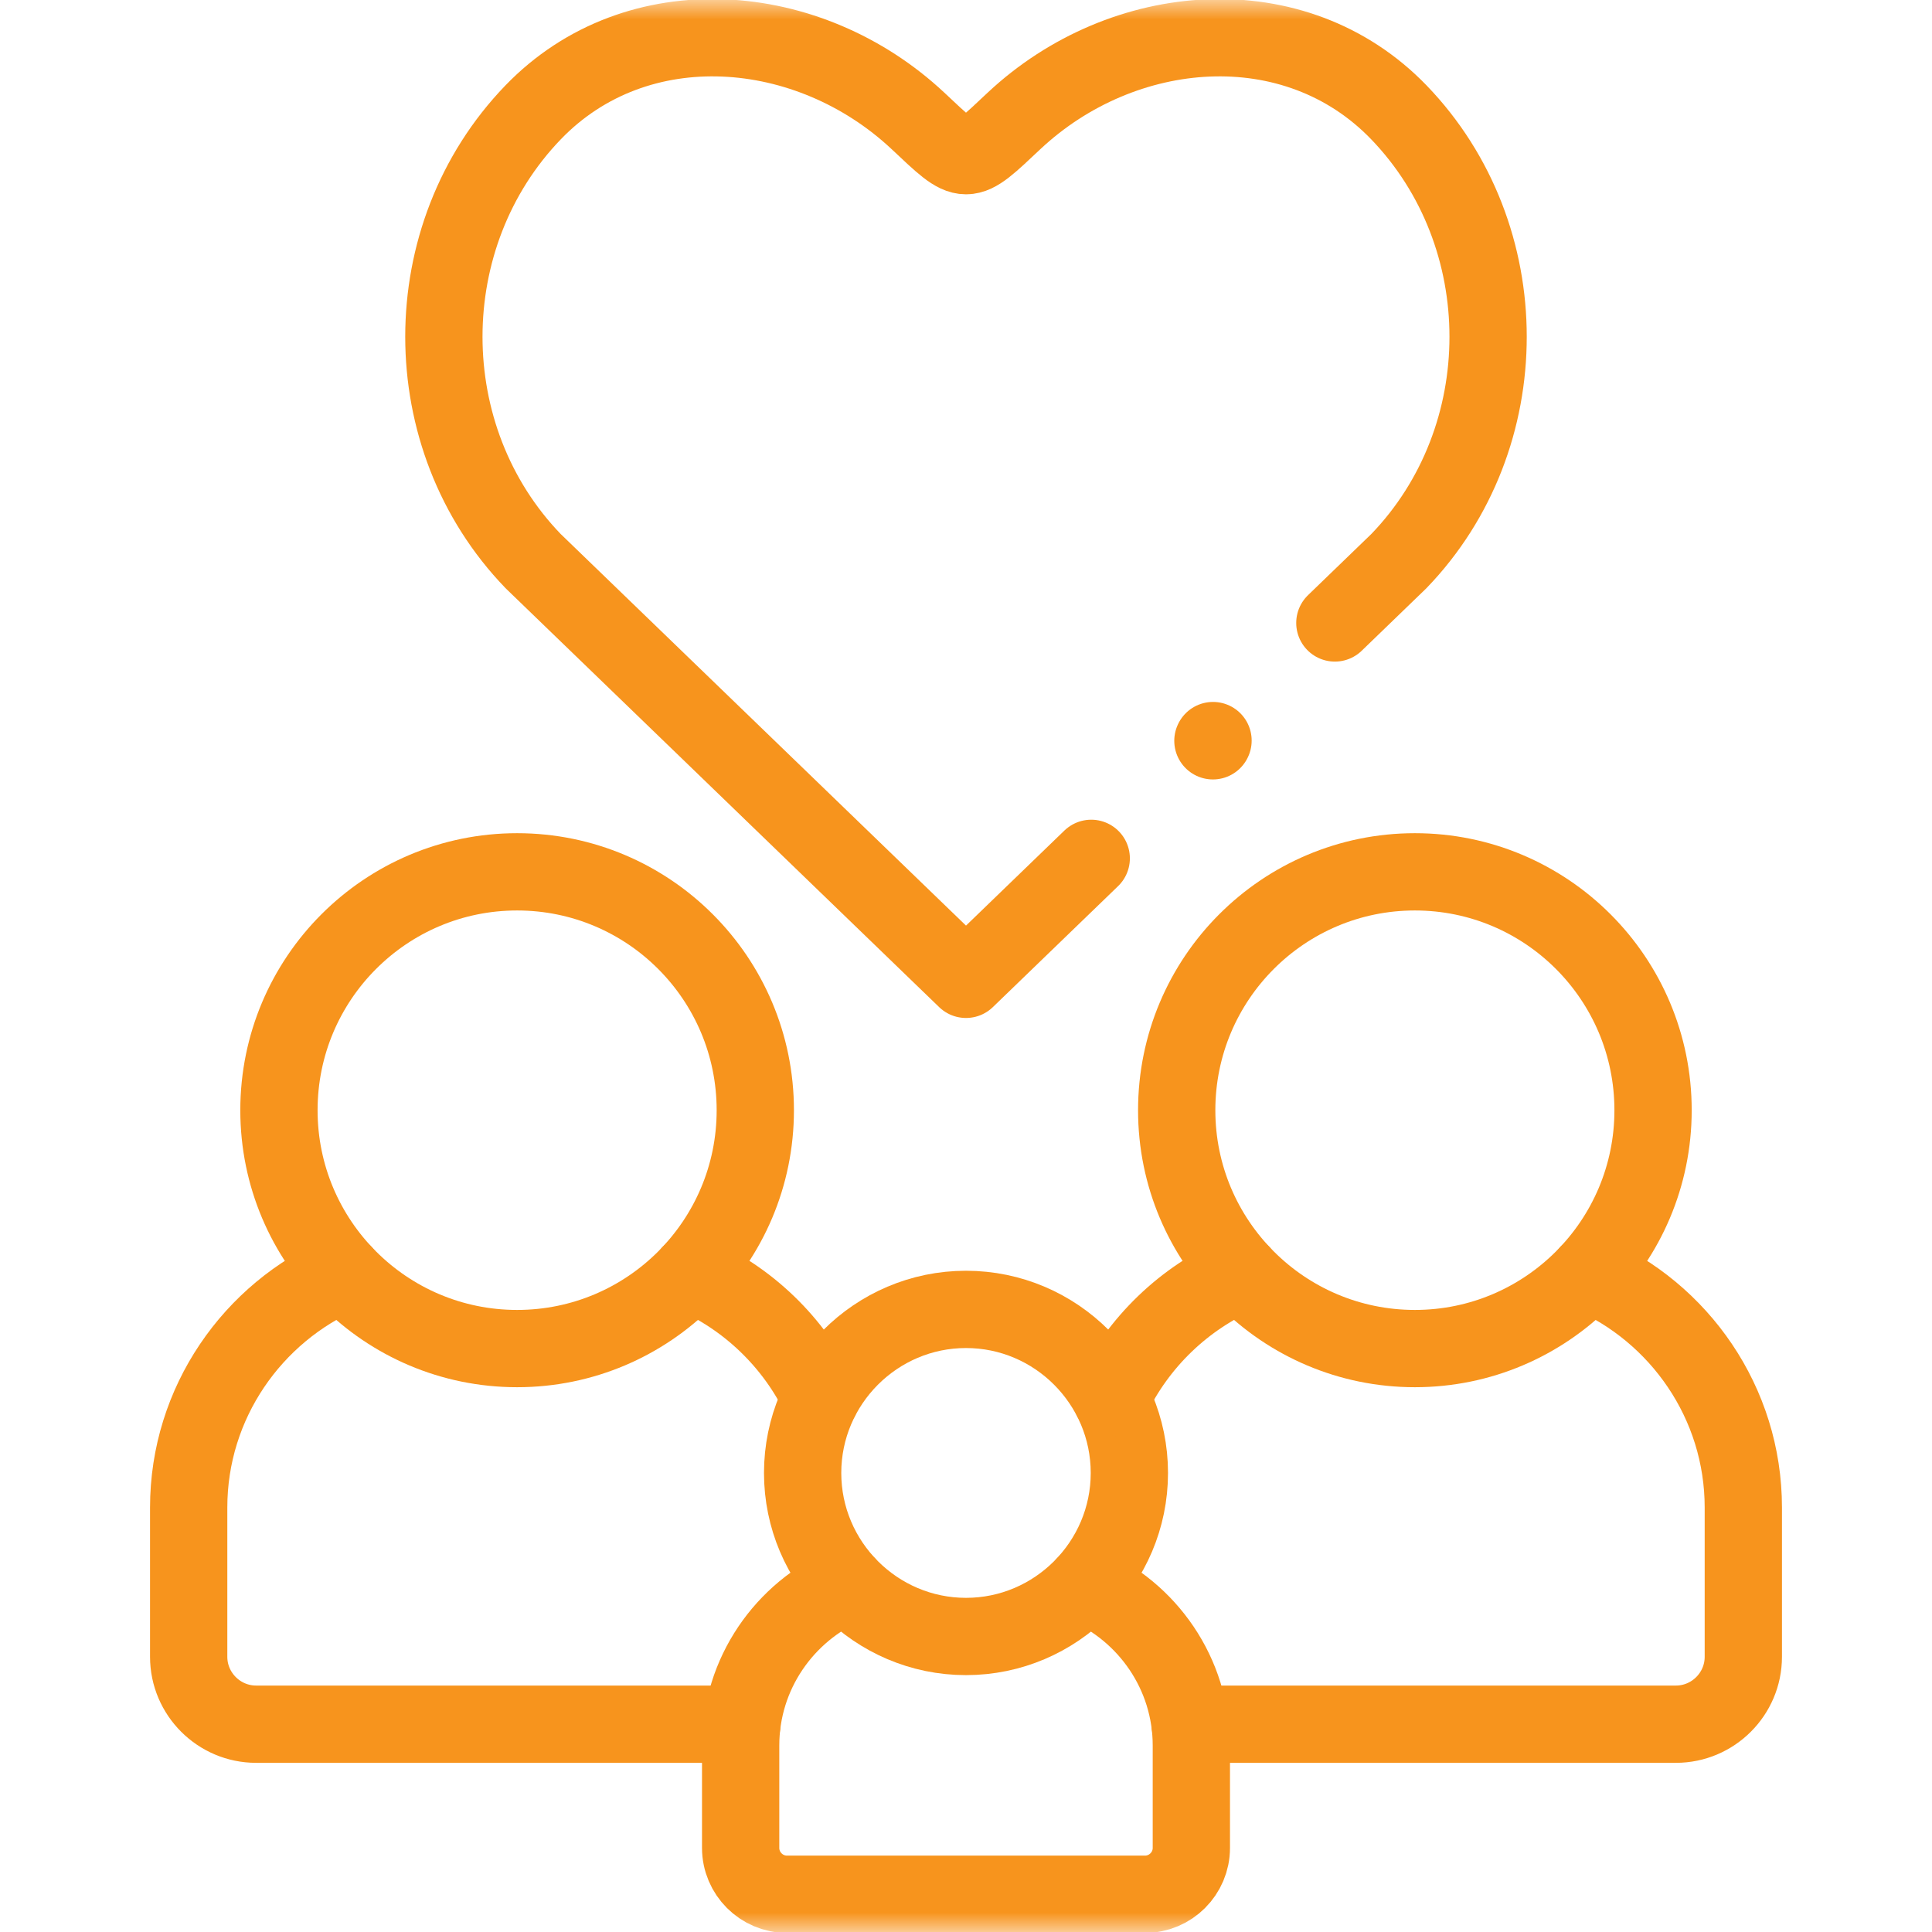 <svg width="50" height="50" viewBox="0 0 50 50" fill="none" xmlns="http://www.w3.org/2000/svg">
<mask id="mask0_70_235" style="mask-type:luminance" maskUnits="userSpaceOnUse" x="0" y="0" width="50" height="50">
<path d="M0 3.8147e-06H50V50H0V3.8147e-06Z" fill="white"/>
</mask>
<g mask="url(#mask0_70_235)">
<path d="M28.083 41.015C29.695 41.707 30.832 43.313 30.832 45.173V47.825C30.832 48.484 30.293 49.023 29.634 49.023H20.365C19.707 49.023 19.168 48.484 19.168 47.825V45.173C19.168 43.313 20.305 41.707 21.917 41.015" stroke="#F7941D" stroke-width="2" stroke-miterlimit="10" stroke-linecap="round" stroke-linejoin="round"/>
<path d="M25 42.352C27.328 42.352 29.228 40.45 29.228 38.12C29.228 35.789 27.328 33.887 25 33.887C22.672 33.887 20.772 35.789 20.772 38.12C20.772 40.45 22.672 42.352 25 42.352Z" stroke="#F7941D" stroke-width="2" stroke-miterlimit="10" stroke-linecap="round" stroke-linejoin="round"/>
<path d="M13.383 22.563C16.787 22.563 19.547 25.326 19.547 28.733C19.547 32.138 16.787 34.901 13.383 34.901C9.979 34.901 7.219 32.138 7.219 28.733C7.219 25.326 9.979 22.563 13.383 22.563Z" stroke="#F7941D" stroke-width="2" stroke-miterlimit="10" stroke-linecap="round" stroke-linejoin="round"/>
<path d="M19.201 44.622H6.628C5.668 44.622 4.883 43.839 4.883 42.878V39.014C4.883 36.304 6.539 33.962 8.887 32.952M17.88 32.952C19.351 33.583 20.551 34.74 21.239 36.182" stroke="#F7941D" stroke-width="2" stroke-miterlimit="10" stroke-linecap="round" stroke-linejoin="round"/>
<path d="M36.617 22.563C40.021 22.563 42.781 25.326 42.781 28.733C42.781 32.138 40.021 34.901 36.617 34.901C33.213 34.901 30.453 32.138 30.453 28.733C30.453 25.326 33.213 22.563 36.617 22.563Z" stroke="#F7941D" stroke-width="2" stroke-miterlimit="10" stroke-linecap="round" stroke-linejoin="round"/>
<path d="M28.761 36.182C29.449 34.74 30.649 33.583 32.12 32.952M41.113 32.952C43.461 33.962 45.117 36.304 45.117 39.014V42.878C45.117 43.839 44.332 44.622 43.372 44.622H30.799" stroke="#F7941D" stroke-width="2" stroke-miterlimit="10" stroke-linecap="round" stroke-linejoin="round"/>
<path d="M34.546 16.122L36.202 14.522C39.282 11.33 39.282 6.101 36.202 2.907C33.511 0.119 29.062 0.49 26.247 3.125C24.964 4.33 25.036 4.33 23.753 3.125C20.938 0.49 16.488 0.119 13.798 2.907C10.717 6.101 10.717 11.33 13.798 14.522L25 25.345L28.241 22.214" stroke="#F7941D" stroke-width="2" stroke-miterlimit="10" stroke-linecap="round" stroke-linejoin="round"/>
<path d="M31.39 19.172L31.393 19.166" stroke="#F7941D" stroke-width="2" stroke-miterlimit="10" stroke-linecap="round" stroke-linejoin="round"/>
</g>
</svg>
